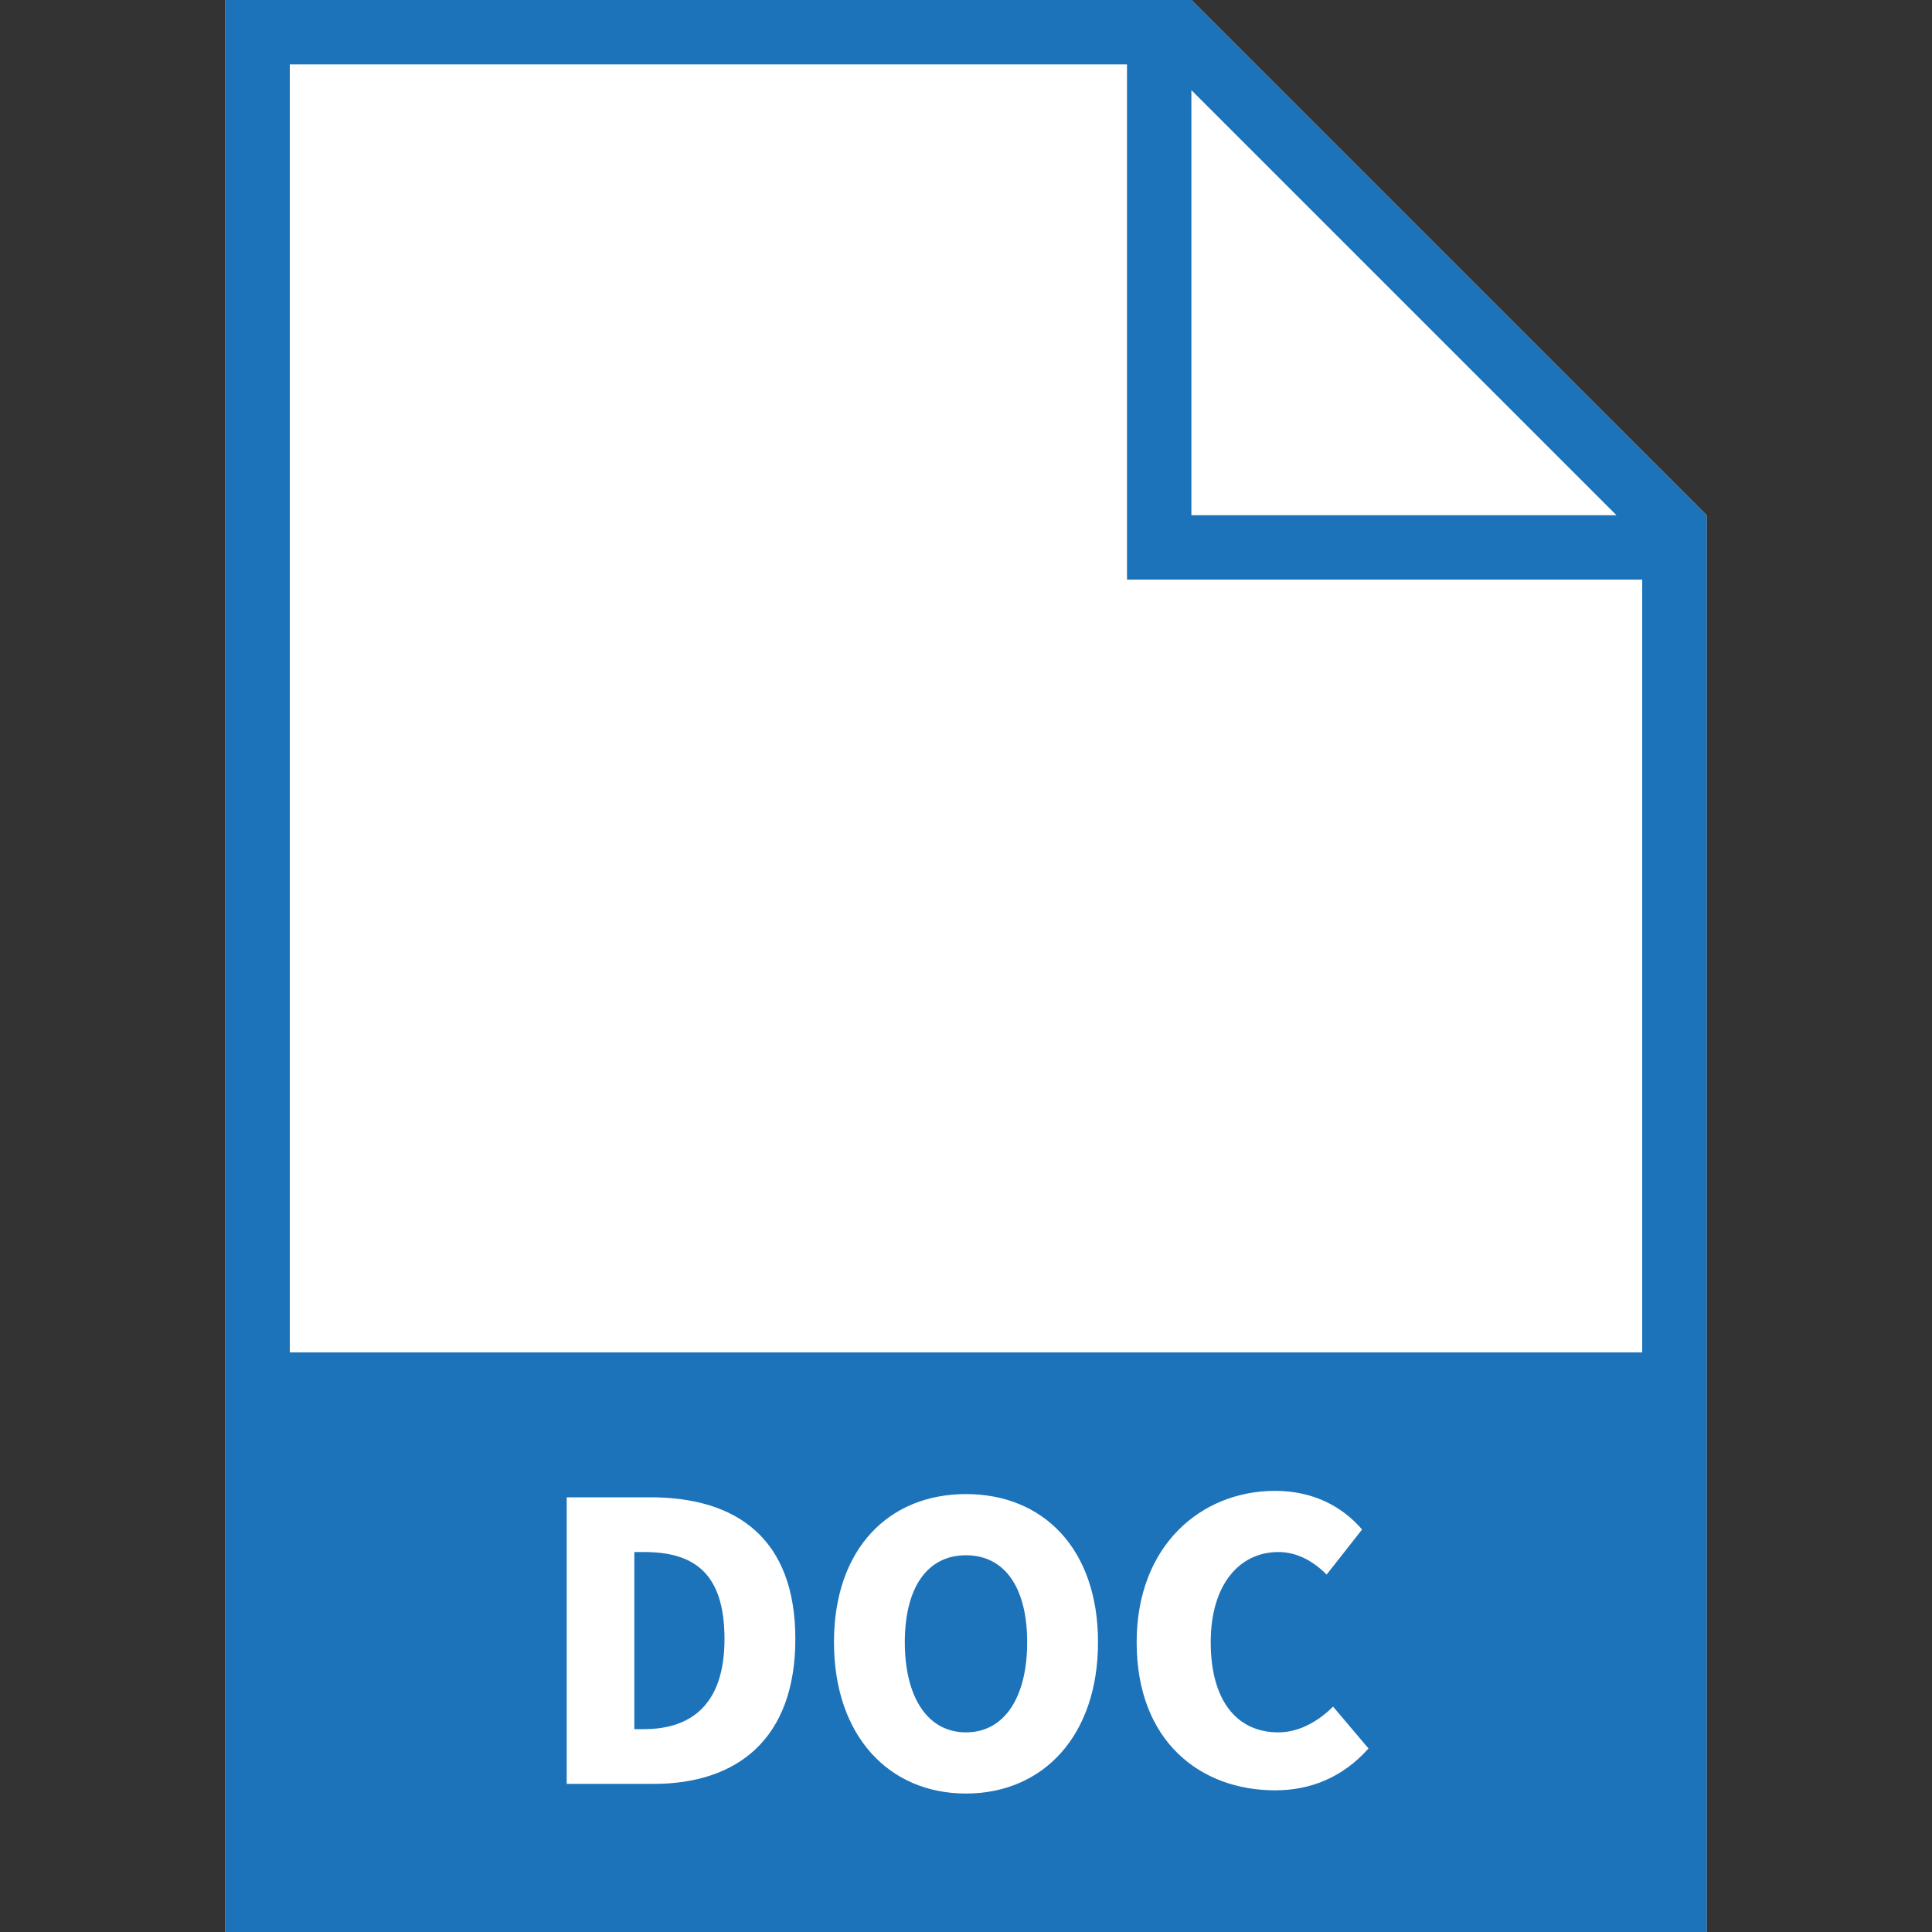 <svg xmlns="http://www.w3.org/2000/svg" width="18" height="18" viewBox="0 0 60 60"><rect x="0" y="0" width="60" height="60" fill="#333333" stroke="none"/><path fill="#FFF" d="M53 60H7V0h30l16 16z"/><path fill="#1C73BA" d="M37 0H7v60h46V16L37 0zm0 2.8L50.2 16H37V2.8zM9 2h26v16h16v24H9V2z"/><path fill="#FFF" d="M17.6 46.5h2.6c2.7 0 4.5 1.3 4.5 4.4 0 3.1-1.8 4.5-4.4 4.5h-2.7v-8.9zm2.4 7.2c1.4 0 2.5-.7 2.5-2.8s-1-2.7-2.5-2.7h-.3v5.5h.3zm5.9-2.7c0-2.9 1.7-4.6 4.1-4.6s4.1 1.7 4.1 4.6c0 2.9-1.7 4.7-4.1 4.7s-4.1-1.8-4.1-4.7zm6 0c0-1.7-.7-2.7-1.9-2.7s-1.9 1-1.9 2.7c0 1.7.7 2.8 1.9 2.8s1.9-1.1 1.9-2.8zm3.4 0c0-3 2-4.7 4.3-4.7 1.2 0 2.1.5 2.7 1.2l-1.1 1.4c-.4-.4-.9-.7-1.5-.7-1.2 0-2.1 1-2.1 2.8 0 1.8.8 2.8 2.1 2.8.7 0 1.3-.4 1.7-.8l1.1 1.3c-.8.9-1.8 1.3-2.9 1.3-2.3 0-4.3-1.5-4.3-4.6z"/></svg>